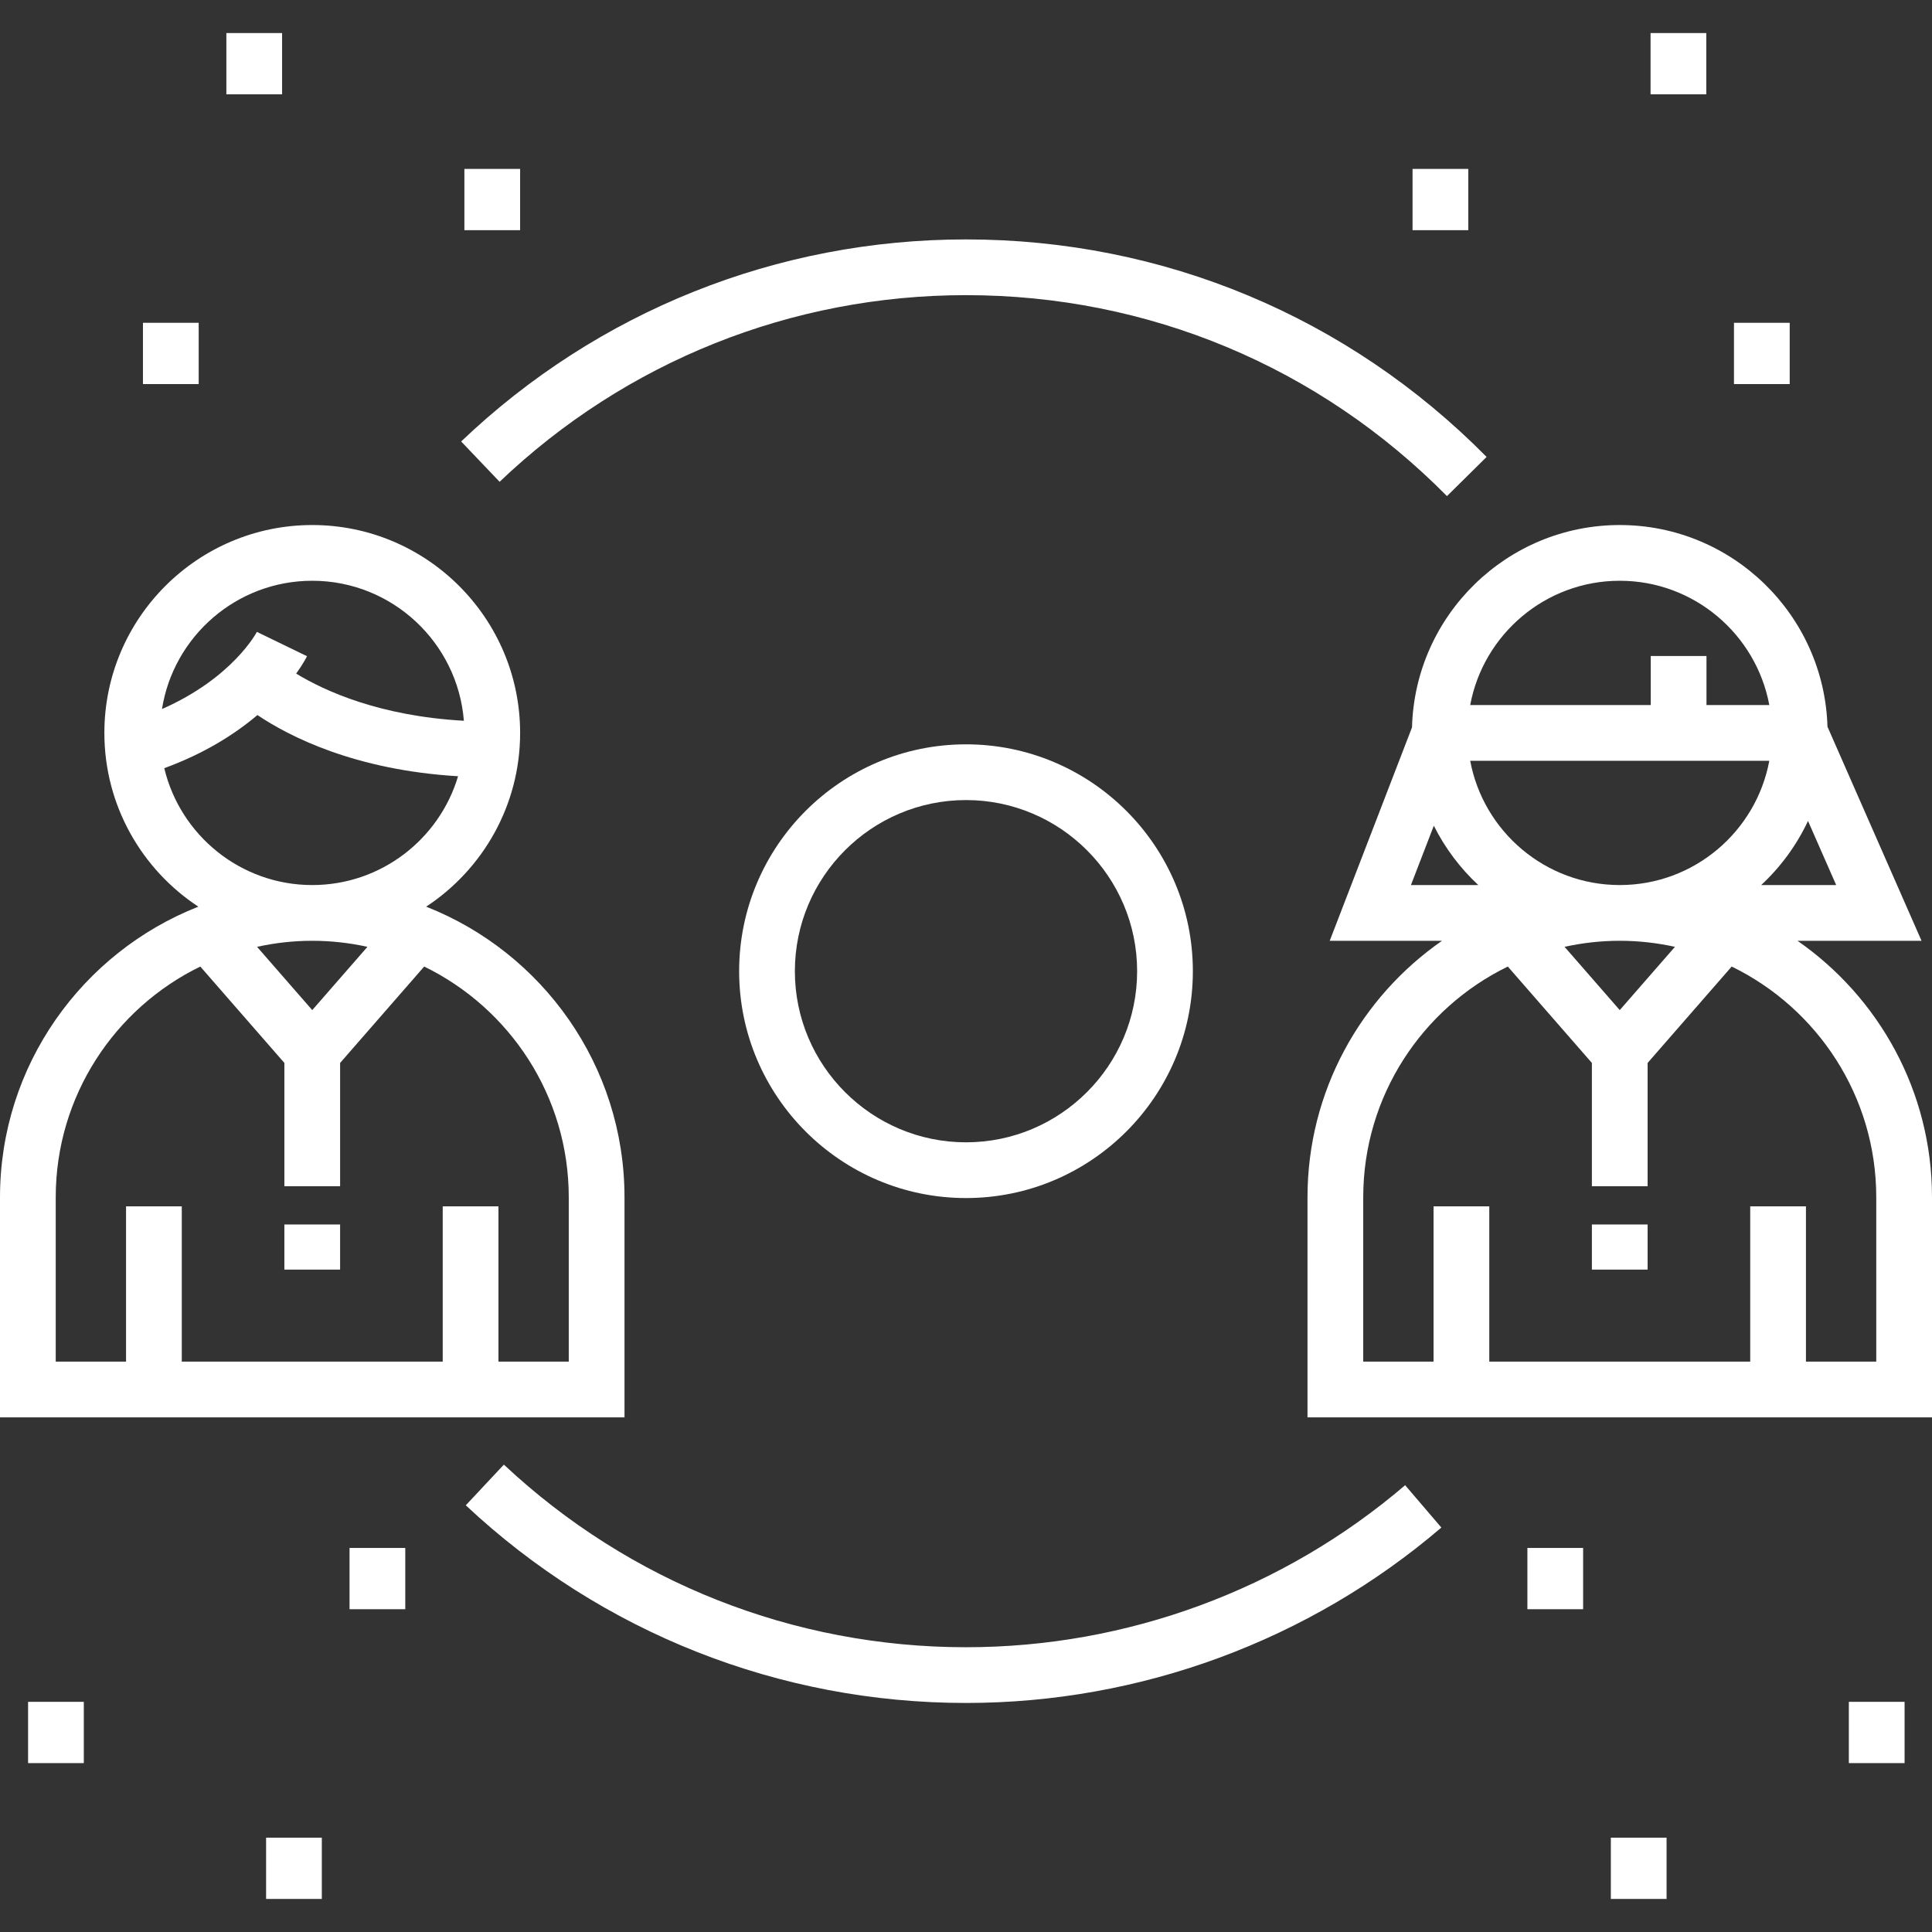 <?xml version="1.0" encoding="iso-8859-1"?>
<!-- Generator: Adobe Illustrator 19.0.0, SVG Export Plug-In . SVG Version: 6.00 Build 0)  -->
<svg version="1.1" id="Layer_1" xmlns="http://www.w3.org/2000/svg" xmlns:xlink="http://www.w3.org/1999/xlink" x="0px" y="0px"
	 viewBox="0 0 512 512" style="enable-background:new 0 0 512 512;" xml:space="preserve">
<rect x="0" y="0" width="512" height="512" fill="#333333" stroke="none"/>
<g>
	<g>
		<path style="fill:white;" d="M112.938,240.277c14.983-9.856,24.901-26.811,24.901-46.049c0-30.377-24.714-55.09-55.09-55.09
			c-30.376,0-55.09,24.713-55.09,55.09c0,19.236,9.918,36.192,24.902,46.049C21.824,252.367,0,282.323,0,317.299v58.314h165.499
			v-58.314C165.499,282.323,143.675,252.367,112.938,240.277z M42.927,187.906c3.043-19.239,19.74-33.998,39.822-33.998
			c21.148,0,38.534,16.369,40.181,37.101c-22.391-1.237-36.967-7.942-44.441-12.496c1.873-2.61,2.754-4.366,2.873-4.61
			l-13.288-6.446C68.006,167.596,61.666,179.662,42.927,187.906z M43.534,203.578c10.837-3.966,18.873-9.15,24.685-14.081
			c8.402,5.646,25.772,14.581,53.175,16.216c-4.959,16.655-20.402,28.836-38.645,28.836
			C63.735,234.549,47.763,221.316,43.534,203.578z M97.375,250.92l-14.626,16.767L68.123,250.92
			c4.714-1.039,9.605-1.602,14.626-1.602C87.771,249.318,92.661,249.883,97.375,250.92z M150.73,360.843h-18.636v-41.151h-14.769
			v41.151H48.173v-41.151H33.404v41.151H14.769v-43.545c0-26.853,15.653-50.116,38.313-61.154l22.282,25.544v32.684h14.769v-32.684
			l22.282-25.544c22.66,11.038,38.314,34.299,38.314,61.154V360.843z"/>
	</g>
</g>
<g>
	<g>
		<rect style="fill:white;" x="75.362" y="324.502" width="14.769" height="11.955"/>
	</g>
</g>
<g>
	<g>
		<path style="fill:white;" d="M476.353,249.318h32.875L484.3,192.583c-0.875-29.617-25.223-53.445-55.049-53.445c-29.884,0-54.268,23.921-55.053,53.619
			l-21.807,56.561h29.758c-21.521,14.957-35.648,39.844-35.648,67.981v58.314H512v-58.314
			C512,289.163,497.874,264.277,476.353,249.318z M486.607,234.549h-19.872c5.151-4.791,9.382-10.551,12.406-16.99L486.607,234.549z
			 M429.251,153.908c19.71,0,36.151,14.22,39.632,32.936h-16.649v-12.993h-14.769v12.993H389.62
			C393.1,168.127,409.541,153.908,429.251,153.908z M468.883,201.613c-3.481,18.718-19.922,32.936-39.632,32.936
			s-36.151-14.22-39.632-32.936H468.883z M443.877,250.92l-14.626,16.767l-14.626-16.767c4.714-1.039,9.605-1.602,14.626-1.602
			C434.273,249.318,439.163,249.883,443.877,250.92z M373.914,234.549l6.063-15.726c2.972,5.93,6.979,11.251,11.79,15.726H373.914z
			 M497.231,360.843h-18.635v-41.151h-14.769v41.151h-69.151v-41.151h-14.769v41.151H361.27v-43.545
			c0-26.853,15.654-50.116,38.314-61.154l22.282,25.544v32.684h14.769v-32.684l22.282-25.544
			c22.66,11.039,38.313,34.3,38.313,61.154V360.843z"/>
	</g>
</g>
<g>
	<g>
		<rect style="fill:white;" x="421.868" y="324.502" width="14.769" height="11.955"/>
	</g>
</g>
<g>
	<g>
		<path style="fill:white;" d="M256,63.449c-50.059,0-97.574,19.016-133.792,53.544l10.191,10.689C165.857,95.784,209.753,78.218,256,78.218
			c48.268,0,93.535,18.913,127.459,53.255l10.508-10.38C357.245,83.92,308.249,63.449,256,63.449z"/>
	</g>
</g>
<g>
	<g>
		<path style="fill:white;" d="M372.376,393.595c-32.379,27.689-73.709,42.939-116.376,42.939c-45.666,0-89.16-17.186-122.466-48.392l-10.098,10.778
			C159.49,432.7,206.569,451.303,256,451.303c46.183,0,90.922-16.508,125.974-46.484L372.376,393.595z"/>
	</g>
</g>
<g>
	<g>
		<path style="fill:white;" d="M256,197.256c-33.15,0-60.121,26.97-60.121,60.12s26.971,60.12,60.121,60.12s60.121-26.97,60.121-60.12
			S289.15,197.256,256,197.256z M256,302.726c-25.007,0-45.351-20.344-45.351-45.35s20.344-45.35,45.351-45.35
			s45.351,20.344,45.351,45.35S281.007,302.726,256,302.726z"/>
	</g>
</g>
<g>
	<g>
		<rect style="fill:white;" x="37.885" y="85.545" width="14.769" height="16.237"/>
	</g>
</g>
<g>
	<g>
		<rect style="fill:white;" x="123.067" y="44.763" width="14.769" height="16.237"/>
	</g>
</g>
<g>
	<g>
		<rect style="fill:white;" x="59.989" y="8.76" width="14.769" height="16.237"/>
	</g>
</g>
<g>
	<g>
		<rect style="fill:white;" x="92.633" y="410.222" width="14.769" height="16.237"/>
	</g>
</g>
<g>
	<g>
		<rect style="fill:white;" x="7.442" y="451.005" width="14.769" height="16.237"/>
	</g>
</g>
<g>
	<g>
		<rect style="fill:white;" x="70.518" y="487.003" width="14.769" height="16.237"/>
	</g>
</g>
<g>
	<g>
		<rect style="fill:white;" x="459.52" y="85.545" width="14.769" height="16.237"/>
	</g>
</g>
<g>
	<g>
		<rect style="fill:white;" x="374.341" y="44.763" width="14.769" height="16.237"/>
	</g>
</g>
<g>
	<g>
		<rect style="fill:white;" x="437.415" y="8.76" width="14.769" height="16.237"/>
	</g>
</g>
<g>
	<g>
		<rect style="fill:white;" x="404.775" y="410.222" width="14.769" height="16.237"/>
	</g>
</g>
<g>
	<g>
		<rect style="fill:white;" x="489.964" y="451.005" width="14.769" height="16.237"/>
	</g>
</g>
<g>
	<g>
		<rect style="fill:white;" x="426.89" y="487.003" width="14.769" height="16.237"/>
	</g>
</g>
<g>
</g>
<g>
</g>
<g>
</g>
<g>
</g>
<g>
</g>
<g>
</g>
<g>
</g>
<g>
</g>
<g>
</g>
<g>
</g>
<g>
</g>
<g>
</g>
<g>
</g>
<g>
</g>
<g>
</g>
</svg>
